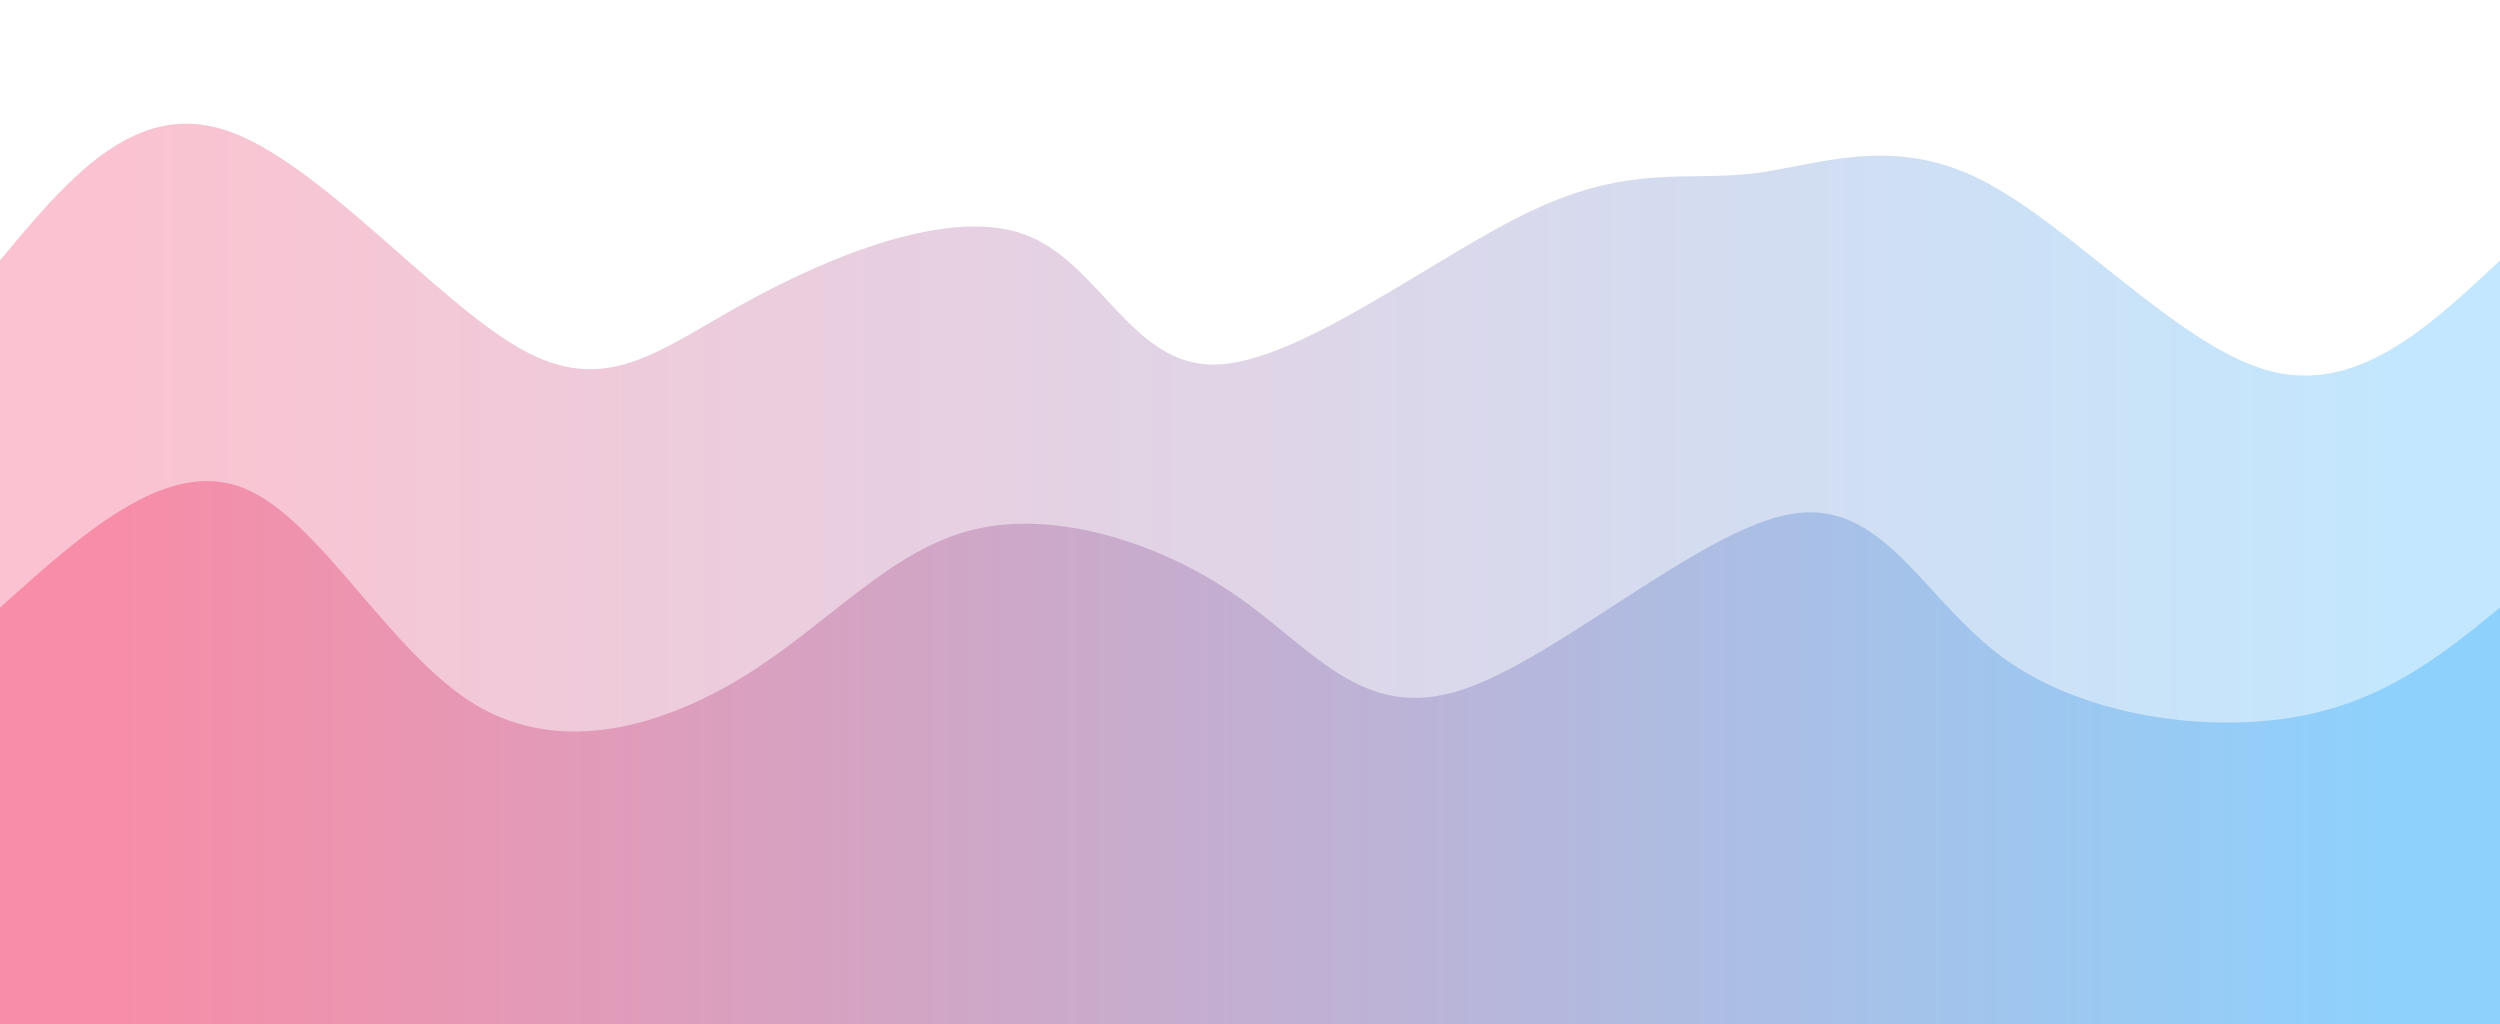 <svg width="100%" height="100%" id="svg" viewBox="0 0 1440 590" xmlns="http://www.w3.org/2000/svg" class="transition duration-300 ease-in-out delay-150"><defs><linearGradient id="gradient" x1="0%" y1="50%" x2="100%" y2="50%"><stop offset="5%" stop-color="#F78DA7"></stop><stop offset="95%" stop-color="#8ED1FC"></stop></linearGradient></defs><path d="M 0,600 L 0,150 C 38.408,103.782 76.815,57.563 130,75 C 183.185,92.437 251.146,173.529 300,201 C 348.854,228.471 378.6,202.319 428,175 C 477.4,147.681 546.453,119.194 590,135 C 633.547,150.806 651.589,210.904 700,210 C 748.411,209.096 827.193,147.189 883,121 C 938.807,94.811 971.639,104.341 1009,100 C 1046.361,95.659 1088.251,77.447 1140,103 C 1191.749,128.553 1253.357,197.872 1305,213 C 1356.643,228.128 1398.322,189.064 1440,150 L 1440,600 L 0,600 Z" stroke="none" stroke-width="0" fill="url(#gradient)" fill-opacity="0.53" class="transition-all duration-300 ease-in-out delay-150 path-0"></path><defs><linearGradient id="gradient" x1="0%" y1="50%" x2="100%" y2="50%"><stop offset="5%" stop-color="#F78DA7"></stop><stop offset="95%" stop-color="#8ED1FC"></stop></linearGradient></defs><path d="M 0,600 L 0,350 C 47.984,306.842 95.967,263.683 140,281 C 184.033,298.317 224.115,376.109 274,406 C 323.885,435.891 383.572,417.879 431,388 C 478.428,358.121 513.596,316.373 561,305 C 608.404,293.627 668.043,312.627 712,343 C 755.957,373.373 784.232,415.119 840,398 C 895.768,380.881 979.031,304.896 1032,296 C 1084.969,287.104 1107.646,345.297 1154,379 C 1200.354,412.703 1270.387,421.915 1322,413 C 1373.613,404.085 1406.807,377.042 1440,350 L 1440,600 L 0,600 Z" stroke="none" stroke-width="0" fill="url(#gradient)" fill-opacity="1" class="transition-all duration-300 ease-in-out delay-150 path-1"></path></svg>